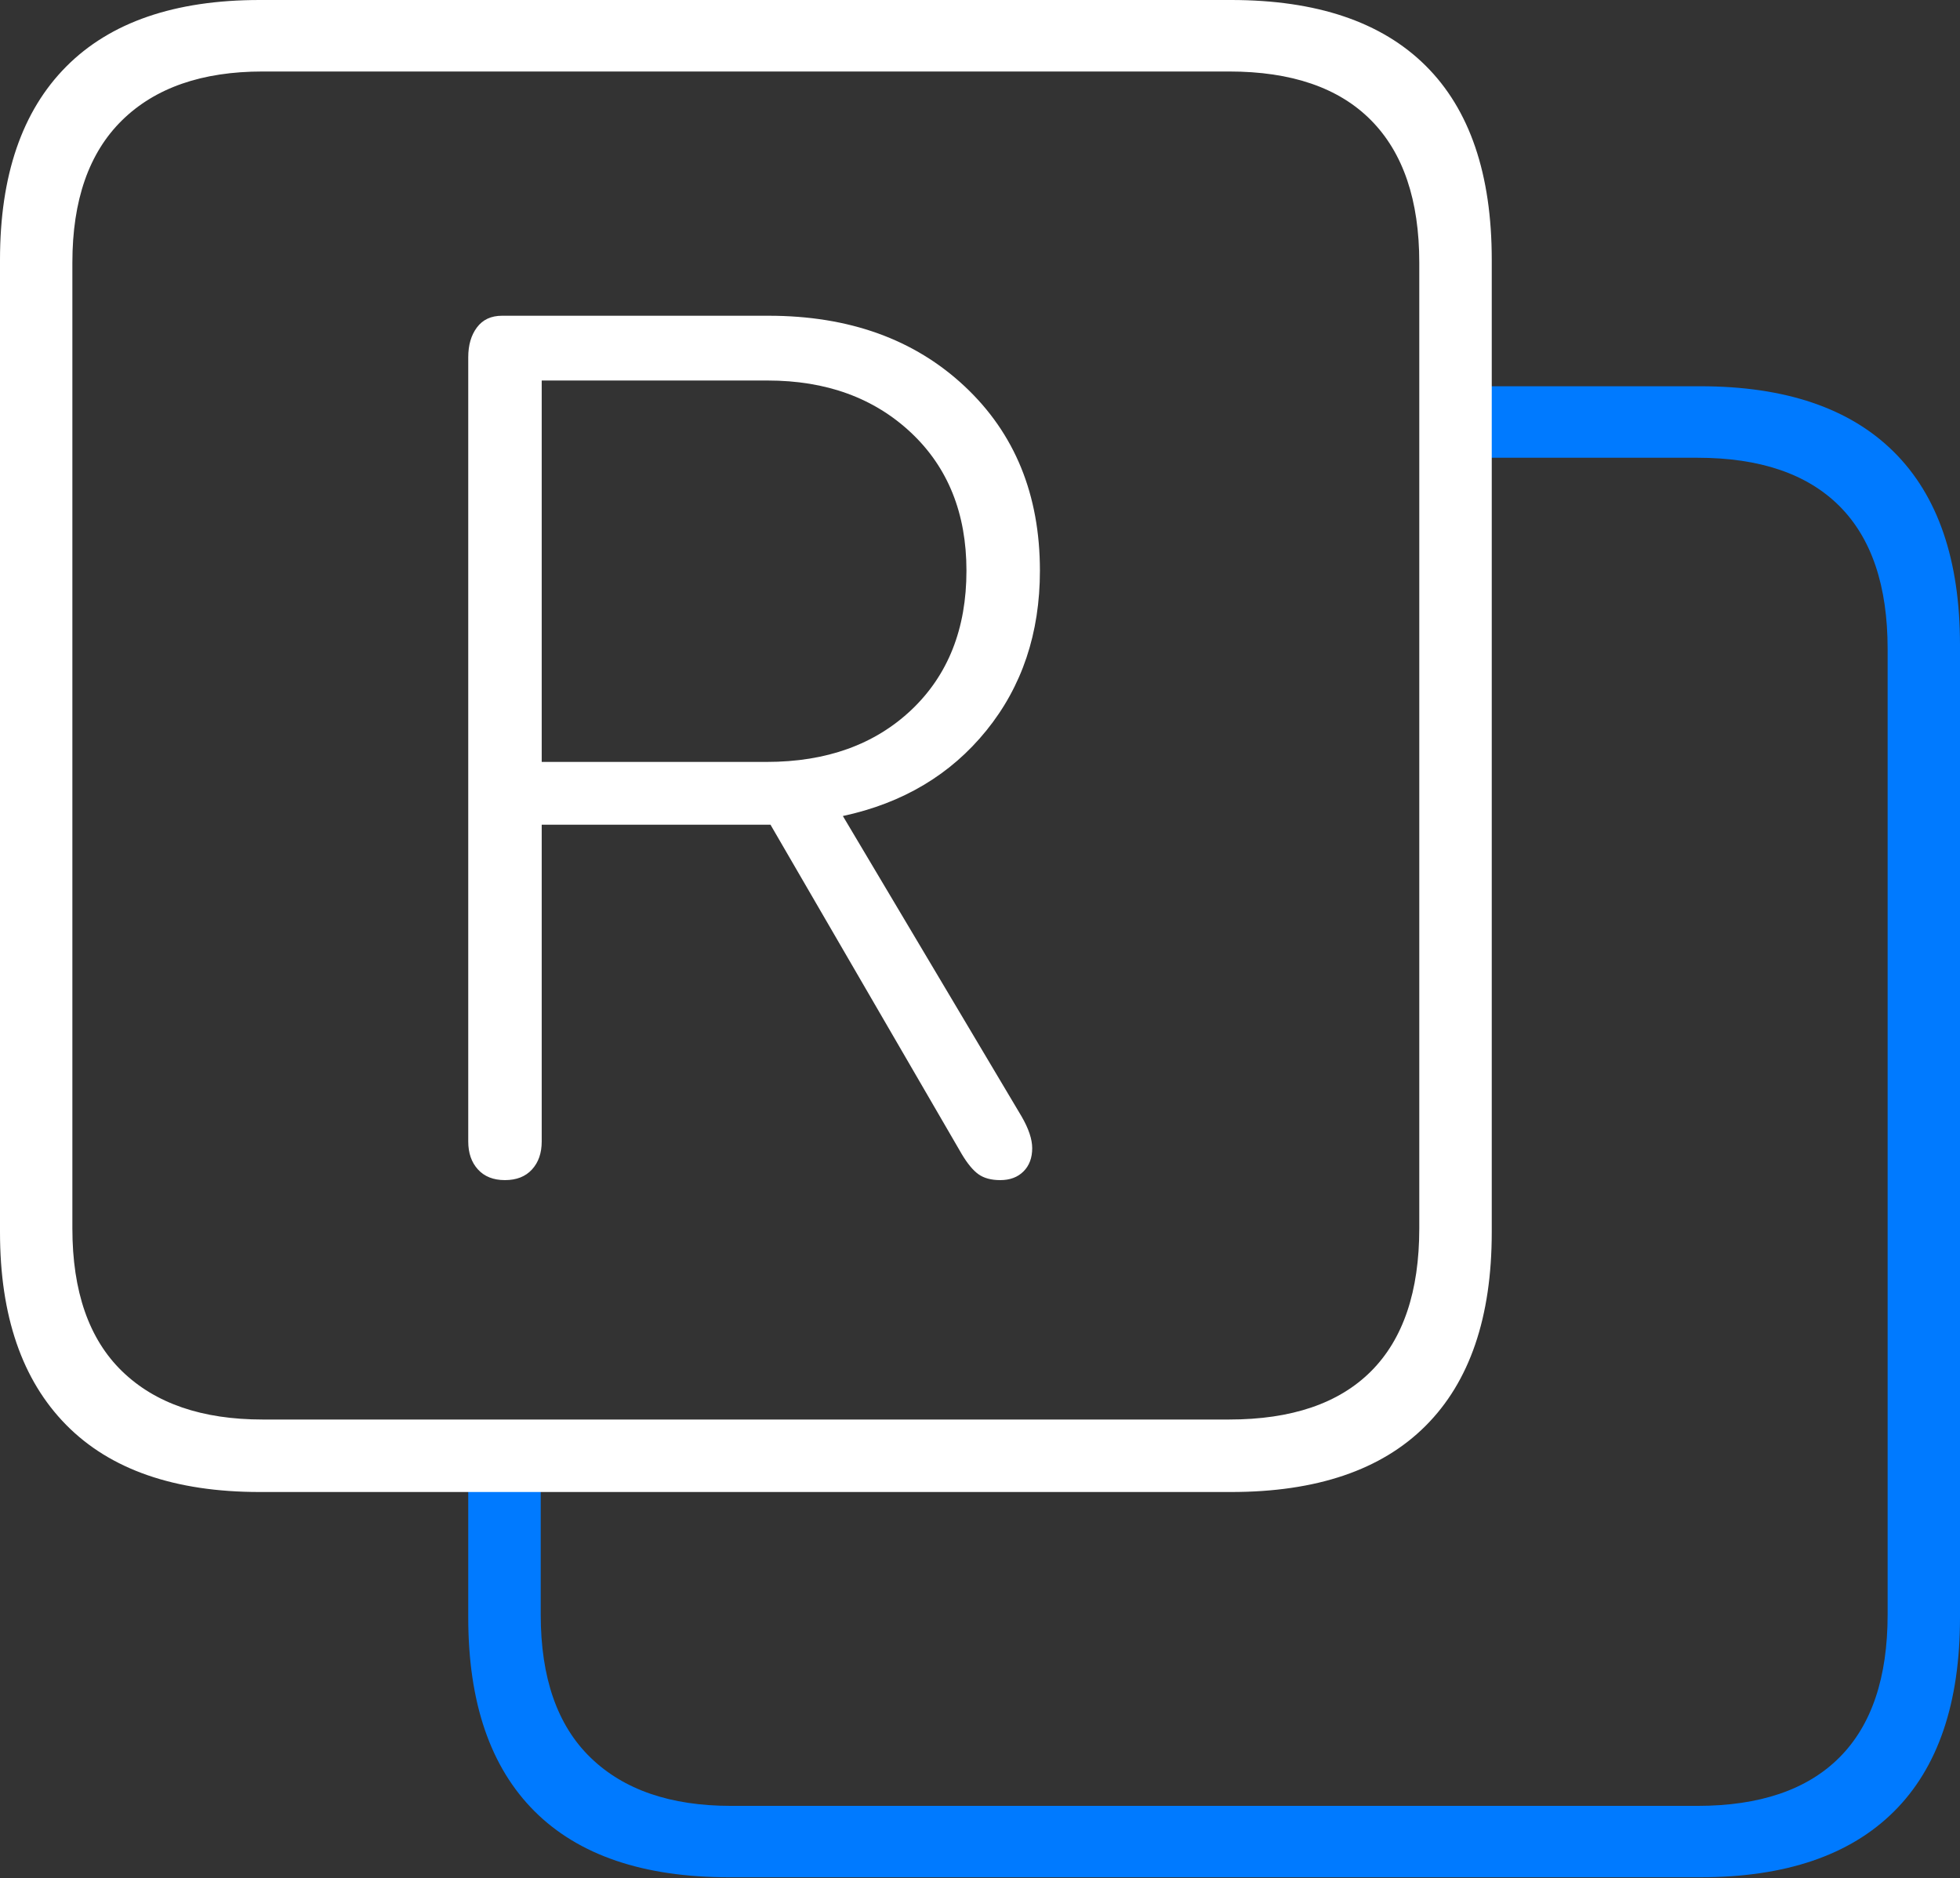 <?xml version="1.0" encoding="UTF-8"?>
<!--Generator: Apple Native CoreSVG 175-->
<!DOCTYPE svg
PUBLIC "-//W3C//DTD SVG 1.1//EN"
       "http://www.w3.org/Graphics/SVG/1.1/DTD/svg11.dtd">
<svg version="1.1" xmlns="http://www.w3.org/2000/svg" xmlns:xlink="http://www.w3.org/1999/xlink" width="19.824" height="18.994">
 <rect width="100%" height="100%" fill="#333333" stroke="none"/>
 <g>
  <rect height="18.994" opacity="0" width="19.824" x="0" y="0"/>
  <path d="M7.373 18.984L17.197 18.984Q18.486 18.984 19.155 18.32Q19.824 17.656 19.824 16.357L19.824 6.523Q19.824 5.234 19.155 4.57Q18.486 3.906 17.197 3.906L14.824 3.906L14.824 4.629L17.168 4.629Q18.115 4.629 18.604 5.117Q19.092 5.605 19.092 6.562L19.092 16.328Q19.092 17.285 18.604 17.773Q18.115 18.262 17.168 18.262L7.393 18.262Q6.475 18.262 5.972 17.773Q5.469 17.285 5.469 16.328L5.469 14.766L4.736 14.766L4.736 16.357Q4.736 17.646 5.405 18.315Q6.074 18.984 7.373 18.984Z" fill="#007aff"/>
  <path d="M2.627 15.088L12.451 15.088Q13.75 15.088 14.419 14.419Q15.088 13.75 15.088 12.461L15.088 2.627Q15.088 1.328 14.419 0.664Q13.75 0 12.451 0L2.627 0Q1.338 0 0.669 0.674Q0 1.348 0 2.627L0 12.461Q0 13.73 0.669 14.409Q1.338 15.088 2.627 15.088ZM2.656 14.355Q1.738 14.355 1.235 13.867Q0.732 13.379 0.732 12.422L0.732 2.656Q0.732 1.709 1.235 1.216Q1.738 0.723 2.656 0.723L12.432 0.723Q13.379 0.723 13.867 1.216Q14.355 1.709 14.355 2.656L14.355 12.422Q14.355 13.379 13.867 13.867Q13.379 14.355 12.432 14.355ZM5.107 11.934Q5.283 11.934 5.381 11.826Q5.479 11.719 5.479 11.543L5.479 8.34L7.793 8.34L9.727 11.67Q9.814 11.816 9.897 11.875Q9.98 11.934 10.117 11.934Q10.264 11.934 10.352 11.846Q10.44 11.758 10.44 11.611Q10.44 11.475 10.332 11.289L8.525 8.252Q9.434 8.057 9.976 7.388Q10.518 6.719 10.518 5.771Q10.518 4.619 9.756 3.906Q8.994 3.193 7.773 3.193L5.078 3.193Q4.912 3.193 4.824 3.311Q4.736 3.428 4.736 3.613L4.736 11.543Q4.736 11.719 4.834 11.826Q4.932 11.934 5.107 11.934ZM5.479 7.705L5.479 3.848L7.764 3.848Q8.652 3.848 9.214 4.375Q9.775 4.902 9.775 5.771Q9.775 6.65 9.219 7.178Q8.662 7.705 7.754 7.705Z" fill="#ffffff"/>
 </g>
</svg>
